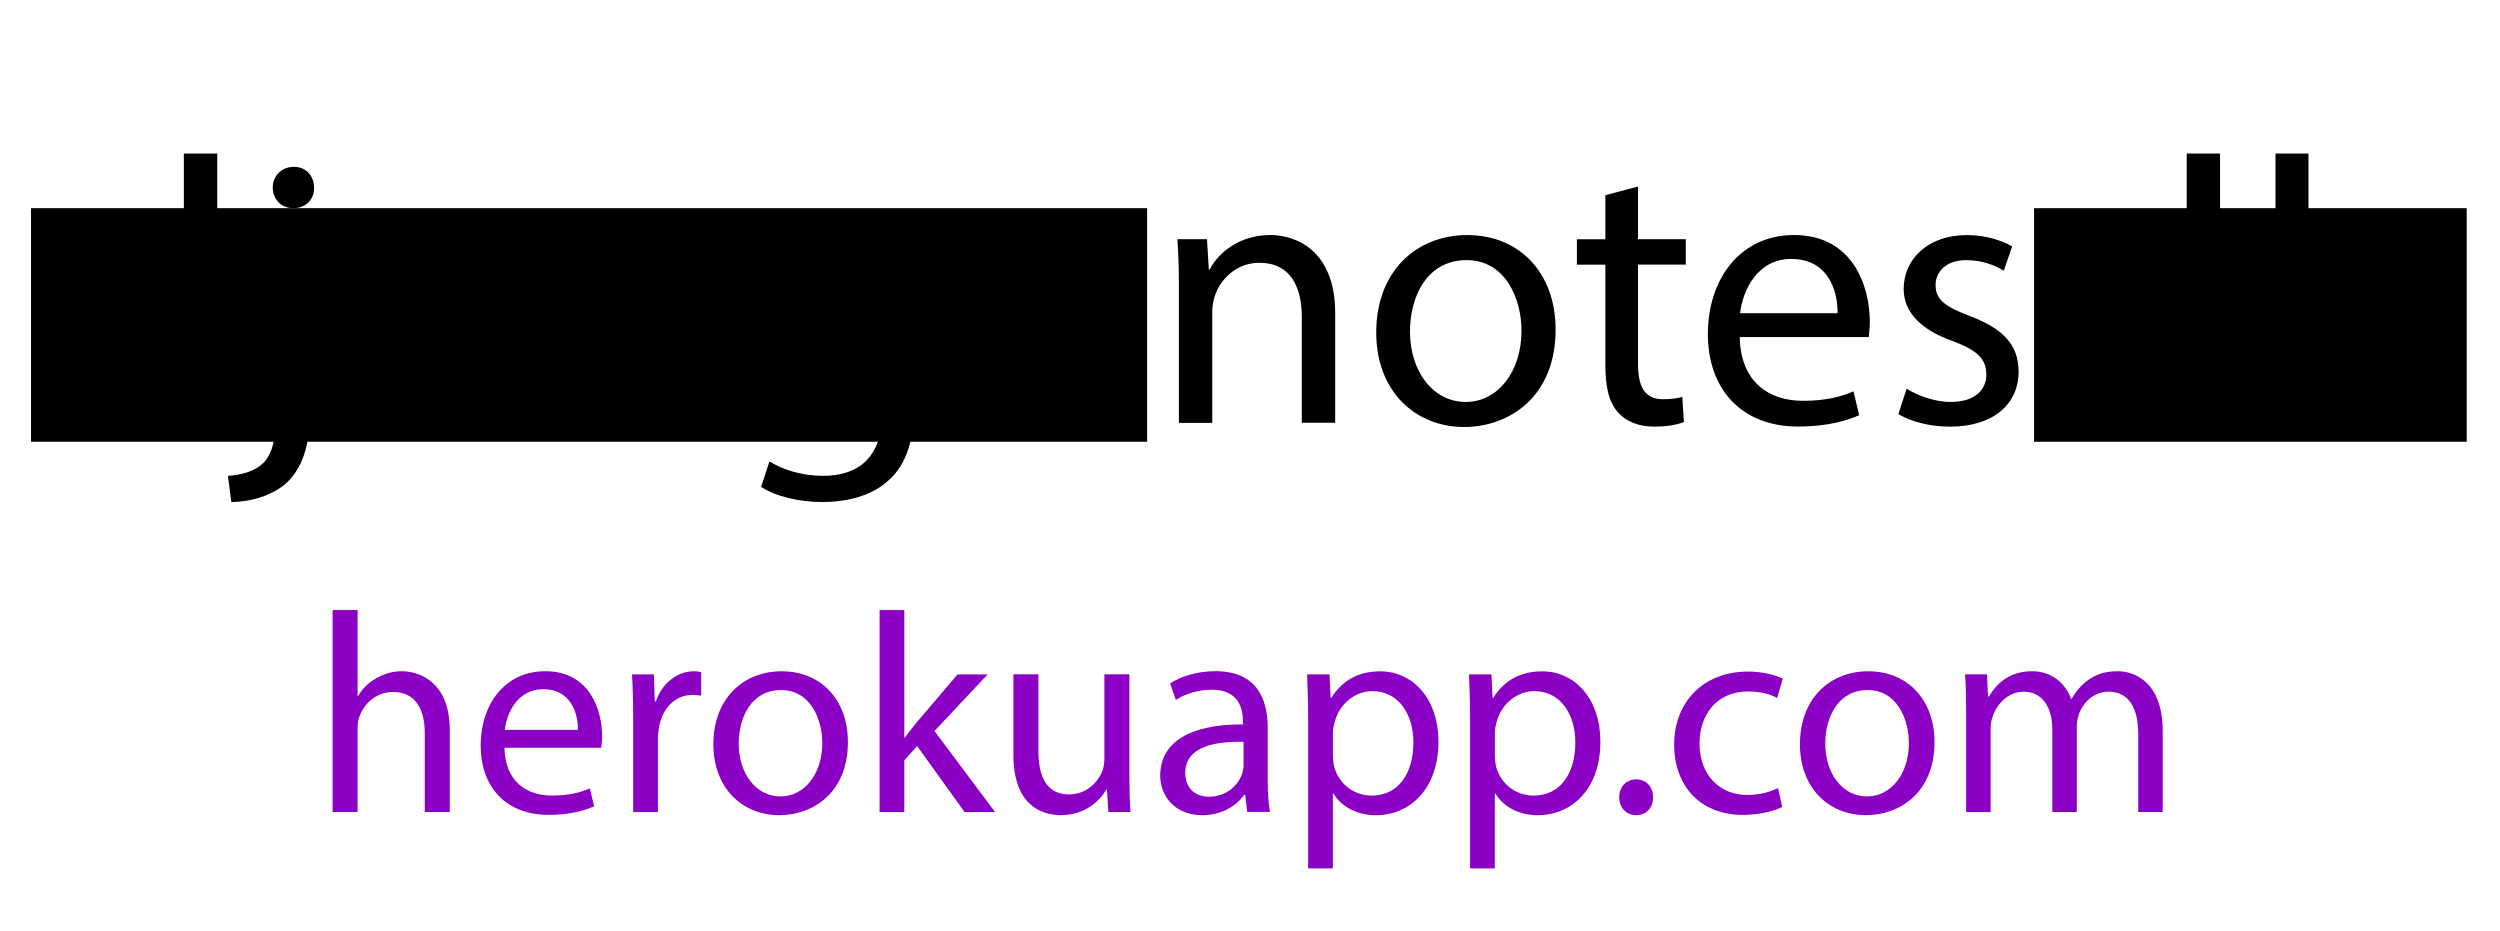 <?xml version="1.0" encoding="utf-8"?>
<!-- Generator: Adobe Illustrator 23.0.1, SVG Export Plug-In . SVG Version: 6.00 Build 0)  -->
<svg version="1.1" id="Layer_1" xmlns="http://www.w3.org/2000/svg" xmlns:xlink="http://www.w3.org/1999/xlink" x="0px" y="0px"
	 viewBox="0 0 52.706 19.637" style="enable-background:new 0 0 52.706 19.637;" xml:space="preserve">
<g>
	<path d="M4.58,3.237v4.677c0,0.344,0.008,0.736,0.032,1H3.98L3.948,8.242H3.932
		c-0.216,0.432-0.688,0.76-1.319,0.76c-0.936,0-1.655-0.791-1.655-1.967
		c-0.008-1.287,0.791-2.079,1.735-2.079c0.591,0,0.991,0.28,1.167,0.592h0.016V3.237H4.58z
		 M3.876,6.619c0-0.088-0.008-0.208-0.032-0.296c-0.104-0.447-0.488-0.815-1.016-0.815
		c-0.728,0-1.159,0.64-1.159,1.495c0,0.784,0.384,1.432,1.143,1.432
		c0.472,0,0.904-0.312,1.032-0.84c0.024-0.096,0.032-0.192,0.032-0.304V6.619z"/>
	<path d="M4.806,10.033c0.32-0.024,0.6-0.112,0.768-0.295C5.765,9.513,5.837,9.21,5.837,8.282V5.044
		h0.703v3.51c0,0.751-0.12,1.239-0.463,1.591c-0.312,0.312-0.824,0.439-1.2,0.439L4.806,10.033z
		 M6.621,3.957c0.008,0.231-0.16,0.432-0.439,0.432c-0.264,0-0.432-0.2-0.432-0.432
		c0-0.248,0.184-0.44,0.448-0.44C6.453,3.517,6.621,3.709,6.621,3.957z"/>
	<path d="M9.836,8.914L9.78,8.426H9.756C9.541,8.73,9.125,9.002,8.573,9.002
		c-0.784,0-1.184-0.552-1.184-1.111c0-0.936,0.832-1.447,2.327-1.439V6.371
		c0-0.32-0.088-0.896-0.879-0.896c-0.36,0-0.736,0.112-1.007,0.288L7.669,5.3
		c0.32-0.208,0.784-0.344,1.271-0.344c1.183,0,1.471,0.808,1.471,1.583v1.447
		c0,0.336,0.016,0.664,0.064,0.928H9.836z M9.732,6.939C8.965,6.923,8.093,7.059,8.093,7.81
		c0,0.456,0.304,0.672,0.664,0.672c0.504,0,0.824-0.32,0.936-0.648
		c0.024-0.072,0.04-0.152,0.04-0.224V6.939z"/>
	<path d="M11.549,6.091c0-0.4-0.008-0.728-0.032-1.048h0.624l0.04,0.64h0.016
		c0.192-0.368,0.64-0.728,1.279-0.728c0.536,0,1.367,0.32,1.367,1.647v2.311h-0.704V6.683
		c0-0.624-0.232-1.143-0.896-1.143c-0.464,0-0.824,0.328-0.943,0.72
		c-0.032,0.088-0.048,0.208-0.048,0.328v2.327h-0.704V6.091z"/>
	<path d="M19.324,5.044c-0.017,0.28-0.032,0.592-0.032,1.063v2.247c0,0.887-0.176,1.431-0.552,1.767
		c-0.376,0.352-0.919,0.463-1.407,0.463c-0.463,0-0.975-0.112-1.287-0.32l0.176-0.536
		c0.256,0.16,0.656,0.304,1.136,0.304c0.72,0,1.247-0.375,1.247-1.351V8.25h-0.016
		c-0.216,0.36-0.632,0.647-1.231,0.647c-0.96,0-1.647-0.815-1.647-1.887
		c0-1.312,0.855-2.055,1.743-2.055c0.672,0,1.039,0.352,1.207,0.672h0.017l0.031-0.584H19.324z
		 M18.596,6.571c0-0.12-0.008-0.224-0.04-0.32c-0.128-0.408-0.472-0.744-0.983-0.744
		c-0.672,0-1.151,0.568-1.151,1.463c0,0.759,0.384,1.391,1.143,1.391c0.432,0,0.824-0.272,0.975-0.72
		c0.04-0.12,0.057-0.256,0.057-0.375V6.571z"/>
	<path d="M23.963,6.947c0,1.431-0.991,2.055-1.927,2.055c-1.048,0-1.855-0.768-1.855-1.991
		c0-1.295,0.848-2.055,1.919-2.055C23.211,4.956,23.963,5.763,23.963,6.947z M20.893,6.987
		c0,0.847,0.487,1.487,1.175,1.487c0.672,0,1.176-0.631,1.176-1.503c0-0.656-0.328-1.487-1.159-1.487
		C21.252,5.484,20.893,6.251,20.893,6.987z"/>
	<path d="M24.854,6.091c0-0.4-0.008-0.728-0.032-1.048h0.624l0.039,0.64h0.017
		c0.191-0.368,0.64-0.728,1.28-0.728c0.535,0,1.367,0.32,1.367,1.647v2.311h-0.704V6.683
		c0-0.624-0.231-1.143-0.896-1.143c-0.463,0-0.824,0.328-0.944,0.72
		c-0.031,0.088-0.048,0.208-0.048,0.328v2.327H24.854V6.091z"/>
	<path d="M32.796,6.947c0,1.431-0.991,2.055-1.927,2.055c-1.048,0-1.855-0.768-1.855-1.991
		c0-1.295,0.848-2.055,1.919-2.055C32.044,4.956,32.796,5.763,32.796,6.947z M29.726,6.987
		c0,0.847,0.487,1.487,1.175,1.487c0.672,0,1.176-0.631,1.176-1.503c0-0.656-0.328-1.487-1.159-1.487
		C30.085,5.484,29.726,6.251,29.726,6.987z"/>
	<path d="M34.533,3.932v1.111h1.007v0.536H34.533v2.087c0,0.479,0.136,0.751,0.527,0.751
		c0.184,0,0.319-0.024,0.407-0.048L35.5,8.898c-0.136,0.056-0.352,0.096-0.623,0.096
		c-0.328,0-0.592-0.104-0.76-0.296c-0.2-0.208-0.272-0.552-0.272-1.007V5.58h-0.6V5.044h0.6
		V4.116L34.533,3.932z"/>
	<path d="M36.678,7.107c0.016,0.952,0.624,1.343,1.327,1.343c0.504,0,0.808-0.088,1.071-0.2
		l0.12,0.503c-0.248,0.112-0.672,0.24-1.287,0.24c-1.191,0-1.903-0.784-1.903-1.951
		c0-1.167,0.688-2.087,1.815-2.087c1.263,0,1.599,1.111,1.599,1.823c0,0.144-0.016,0.256-0.023,0.328
		H36.678z M38.74,6.603c0.008-0.448-0.184-1.144-0.976-1.144c-0.711,0-1.023,0.656-1.079,1.144
		H38.74z"/>
	<path d="M40.197,8.194c0.208,0.136,0.576,0.28,0.928,0.28c0.512,0,0.752-0.256,0.752-0.576
		c0-0.335-0.2-0.52-0.72-0.711c-0.695-0.248-1.023-0.632-1.023-1.095
		c0-0.624,0.504-1.136,1.335-1.136c0.392,0,0.735,0.112,0.952,0.24L42.244,5.708
		c-0.151-0.096-0.432-0.224-0.791-0.224c-0.416,0-0.647,0.24-0.647,0.528
		c0,0.32,0.231,0.464,0.735,0.656c0.672,0.256,1.016,0.591,1.016,1.167
		c0,0.68-0.528,1.16-1.447,1.16c-0.424,0-0.815-0.104-1.088-0.264L40.197,8.194z"/>
	<path d="M46.804,3.237v4.677c0,0.344,0.008,0.736,0.032,1H46.204l-0.032-0.672h-0.016
		c-0.216,0.432-0.688,0.76-1.319,0.76c-0.936,0-1.655-0.791-1.655-1.967
		c-0.008-1.287,0.792-2.079,1.735-2.079c0.592,0,0.991,0.28,1.167,0.592h0.017V3.237H46.804z
		 M46.101,6.619c0-0.088-0.009-0.208-0.032-0.296c-0.104-0.447-0.488-0.815-1.016-0.815
		c-0.728,0-1.159,0.64-1.159,1.495c0,0.784,0.384,1.432,1.144,1.432
		c0.472,0,0.903-0.312,1.031-0.84c0.023-0.096,0.032-0.192,0.032-0.304V6.619z"/>
	<path d="M47.941,8.914c0.016-0.264,0.032-0.656,0.032-1V3.237h0.695v2.431h0.016
		c0.248-0.432,0.696-0.712,1.319-0.712c0.96,0,1.64,0.8,1.632,1.975
		c0,1.383-0.872,2.071-1.735,2.071c-0.56,0-1.008-0.216-1.296-0.728h-0.023l-0.032,0.64H47.941z
		 M48.669,7.362c0,0.088,0.016,0.176,0.032,0.256c0.136,0.488,0.544,0.824,1.056,0.824
		c0.735,0,1.175-0.6,1.175-1.487c0-0.775-0.399-1.439-1.151-1.439c-0.479,0-0.928,0.328-1.071,0.863
		c-0.016,0.08-0.04,0.176-0.04,0.288V7.362z"/>
</g>
<g>
	<path style="fill:#8A00C5;" d="M7.012,12.862h0.527v1.811h0.012c0.084-0.15,0.216-0.282,0.378-0.372
		c0.156-0.09,0.342-0.15,0.54-0.15c0.39,0,1.013,0.24,1.013,1.241v1.727H8.955v-1.667
		c0-0.468-0.174-0.864-0.672-0.864c-0.342,0-0.612,0.24-0.708,0.528
		c-0.03,0.072-0.036,0.15-0.036,0.252v1.751H7.012V12.862z"/>
	<path style="fill:#8A00C5;" d="M10.636,15.764c0.012,0.714,0.468,1.008,0.996,1.008
		c0.378,0,0.605-0.066,0.804-0.15l0.09,0.377c-0.186,0.084-0.504,0.18-0.965,0.18
		c-0.894,0-1.427-0.588-1.427-1.463c0-0.875,0.516-1.565,1.361-1.565c0.947,0,1.199,0.834,1.199,1.367
		c0,0.108-0.012,0.192-0.018,0.246H10.636z M12.183,15.387c0.006-0.336-0.138-0.857-0.731-0.857
		c-0.534,0-0.768,0.492-0.81,0.857H12.183z"/>
	<path style="fill:#8A00C5;" d="M13.348,15.123c0-0.342-0.006-0.635-0.024-0.905h0.462l0.018,0.57h0.024
		c0.132-0.39,0.45-0.636,0.804-0.636c0.06,0,0.102,0.006,0.15,0.018v0.498
		c-0.054-0.012-0.108-0.018-0.18-0.018c-0.372,0-0.636,0.282-0.708,0.678
		c-0.012,0.072-0.024,0.156-0.024,0.246v1.547h-0.521V15.123z"/>
	<path style="fill:#8A00C5;" d="M17.876,15.645c0,1.073-0.744,1.541-1.445,1.541
		c-0.786,0-1.391-0.576-1.391-1.493c0-0.972,0.635-1.541,1.439-1.541
		C17.312,14.152,17.876,14.757,17.876,15.645z M15.574,15.675c0,0.636,0.366,1.116,0.881,1.116
		c0.504,0,0.881-0.474,0.881-1.127c0-0.492-0.246-1.116-0.869-1.116
		C15.843,14.547,15.574,15.123,15.574,15.675z"/>
	<path style="fill:#8A00C5;" d="M19.065,15.549h0.012c0.072-0.102,0.174-0.228,0.258-0.33l0.852-1.001
		h0.635l-1.121,1.193l1.277,1.709h-0.642l-1.001-1.391l-0.27,0.3v1.091h-0.521V12.862h0.521V15.549z"
		/>
	<path style="fill:#8A00C5;" d="M23.81,16.328c0,0.3,0.006,0.563,0.024,0.791H23.367l-0.03-0.474h-0.012
		c-0.138,0.234-0.444,0.54-0.959,0.54c-0.456,0-1.001-0.252-1.001-1.271v-1.697h0.527v1.607
		c0,0.552,0.168,0.924,0.648,0.924c0.354,0,0.6-0.246,0.695-0.48
		c0.03-0.078,0.048-0.174,0.048-0.27v-1.781h0.527V16.328z"/>
	<path style="fill:#8A00C5;" d="M26.294,17.12l-0.042-0.366h-0.018c-0.162,0.228-0.473,0.432-0.887,0.432
		c-0.588,0-0.887-0.414-0.887-0.834c0-0.702,0.624-1.085,1.744-1.08v-0.06
		c0-0.24-0.065-0.672-0.659-0.672c-0.27,0-0.552,0.084-0.756,0.216l-0.12-0.348
		c0.24-0.156,0.587-0.258,0.954-0.258c0.887,0,1.103,0.605,1.103,1.187v1.085
		c0,0.252,0.012,0.498,0.048,0.696H26.294z M26.217,15.639c-0.576-0.012-1.229,0.09-1.229,0.653
		c0,0.342,0.228,0.504,0.497,0.504c0.378,0,0.618-0.24,0.702-0.486
		c0.018-0.054,0.03-0.114,0.03-0.168V15.639z"/>
	<path style="fill:#8A00C5;" d="M27.579,15.165c0-0.372-0.012-0.671-0.023-0.947h0.474l0.023,0.498h0.013
		c0.216-0.354,0.558-0.563,1.031-0.563c0.701,0,1.229,0.594,1.229,1.475
		c0,1.043-0.636,1.559-1.319,1.559c-0.384,0-0.72-0.168-0.894-0.456h-0.013v1.577H27.579V15.165z
		 M28.101,15.939c0,0.078,0.013,0.15,0.024,0.216c0.096,0.366,0.414,0.618,0.792,0.618
		c0.558,0,0.881-0.456,0.881-1.122c0-0.582-0.306-1.08-0.863-1.08c-0.359,0-0.695,0.258-0.798,0.654
		c-0.018,0.066-0.036,0.144-0.036,0.216V15.939z"/>
	<path style="fill:#8A00C5;" d="M30.993,15.165c0-0.372-0.012-0.671-0.023-0.947h0.474l0.023,0.498h0.013
		c0.216-0.354,0.558-0.563,1.031-0.563c0.701,0,1.229,0.594,1.229,1.475
		c0,1.043-0.636,1.559-1.319,1.559c-0.384,0-0.72-0.168-0.894-0.456h-0.013v1.577h-0.521V15.165z
		 M31.515,15.939c0,0.078,0.013,0.15,0.024,0.216c0.096,0.366,0.414,0.618,0.792,0.618
		c0.558,0,0.881-0.456,0.881-1.122c0-0.582-0.306-1.08-0.863-1.08c-0.359,0-0.695,0.258-0.798,0.654
		c-0.018,0.066-0.036,0.144-0.036,0.216V15.939z"/>
	<path style="fill:#8A00C5;" d="M34.137,16.808c0-0.222,0.15-0.377,0.36-0.377s0.354,0.156,0.354,0.377
		c0,0.216-0.138,0.378-0.359,0.378C34.281,17.186,34.137,17.024,34.137,16.808z"/>
	<path style="fill:#8A00C5;" d="M37.574,17.012c-0.138,0.072-0.444,0.168-0.834,0.168
		c-0.875,0-1.445-0.594-1.445-1.481c0-0.894,0.612-1.541,1.56-1.541c0.312,0,0.588,0.078,0.731,0.15
		l-0.12,0.408c-0.126-0.072-0.323-0.138-0.611-0.138c-0.666,0-1.025,0.492-1.025,1.097
		c0,0.672,0.432,1.085,1.007,1.085c0.301,0,0.498-0.078,0.648-0.144L37.574,17.012z"/>
	<path style="fill:#8A00C5;" d="M40.784,15.645c0,1.073-0.744,1.541-1.445,1.541
		c-0.785,0-1.392-0.576-1.392-1.493c0-0.972,0.636-1.541,1.439-1.541
		C40.221,14.152,40.784,14.757,40.784,15.645z M38.481,15.675c0,0.636,0.365,1.116,0.882,1.116
		c0.503,0,0.881-0.474,0.881-1.127c0-0.492-0.246-1.116-0.869-1.116
		C38.751,14.547,38.481,15.123,38.481,15.675z"/>
	<path style="fill:#8A00C5;" d="M41.451,15.003c0-0.3-0.006-0.546-0.023-0.786h0.462l0.023,0.468h0.019
		c0.161-0.276,0.432-0.534,0.911-0.534c0.396,0,0.695,0.24,0.821,0.582h0.012
		c0.091-0.162,0.204-0.288,0.324-0.378c0.174-0.132,0.366-0.204,0.642-0.204
		c0.384,0,0.953,0.252,0.953,1.259v1.709H45.079v-1.643c0-0.558-0.203-0.894-0.629-0.894
		c-0.3,0-0.534,0.222-0.624,0.48c-0.024,0.072-0.042,0.167-0.042,0.264v1.793h-0.516v-1.739
		c0-0.461-0.204-0.797-0.605-0.797c-0.33,0-0.57,0.264-0.654,0.528
		c-0.029,0.078-0.042,0.168-0.042,0.258v1.751h-0.516V15.003z"/>
</g>
<rect x="0.654" y="4.389" width="23.53" height="4.924"/>
<rect x="42.883" y="4.389" width="9.121" height="4.924"/>
<g>
</g>
<g>
</g>
<g>
</g>
<g>
</g>
<g>
</g>
</svg>
